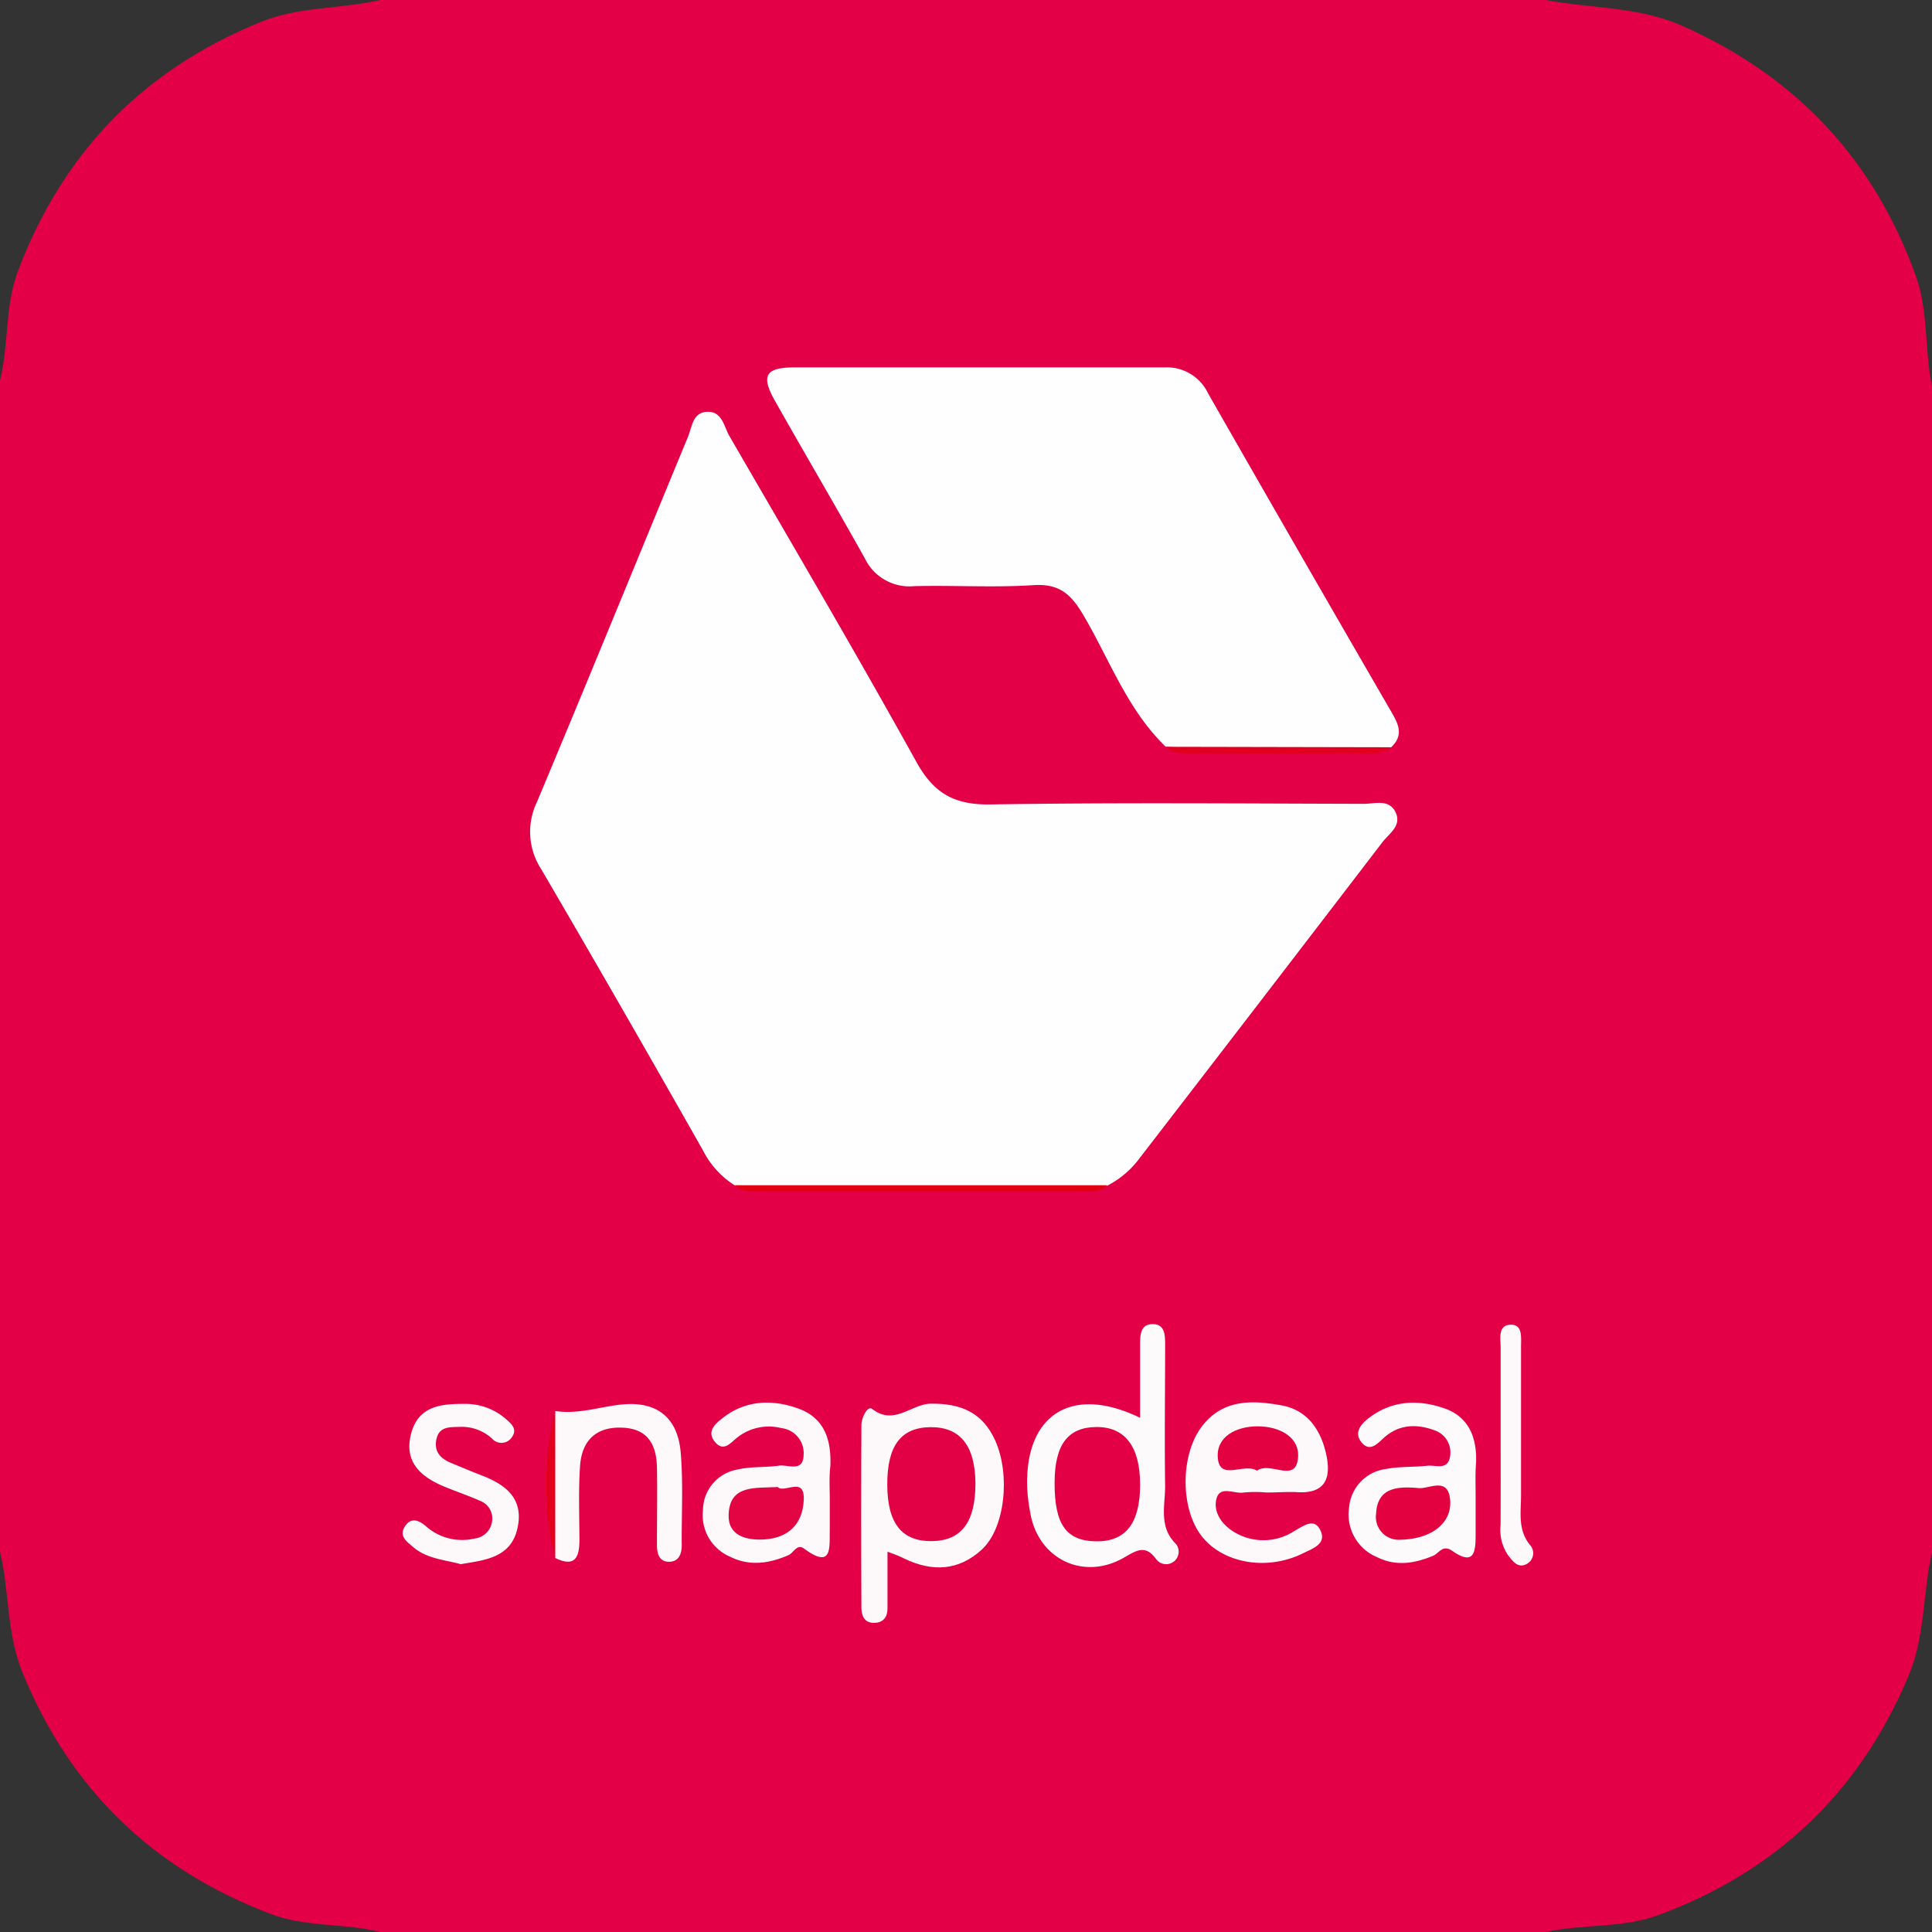 <svg xmlns="http://www.w3.org/2000/svg" viewBox="0 0 254 254"><rect x="0" y="0" width="254" height="254" fill="#333333" stroke="none"/><defs><style>.cls-1{fill:#e30046;}.cls-2{fill:#fefefe;}.cls-3{fill:#fdfafb;}.cls-4{fill:#fdf9fa;}.cls-5{fill:#fdf8f9;}.cls-6{fill:#e10012;}.cls-7{fill:#e1001f;}.cls-8{fill:#e2001d;}.cls-9{fill:#e30045;}.cls-10{fill:#e30145;}.cls-11{fill:#e30142;}.cls-12{fill:#e30140;}.cls-13{fill:#e30443;}</style></defs><g id="Layer_2" data-name="Layer 2"><g id="Layer_1-2" data-name="Layer 1"><path class="cls-1" d="M254,50.8V204.05c-1.23,5.41-.87,11.07-3.12,16.37-6.45,15.24-17.38,25.63-32.83,31.35-4.78,1.76-10,1.16-14.85,2.23H50c-4.73-1.19-9.75-.6-14.4-2.37C20.14,245.77,9.3,235.3,3,220c-2.15-5.17-1.74-10.7-3-16V50c1.19-4.73.6-9.75,2.37-14.4C8.23,20.14,18.7,9.3,34,3,39.14.81,44.67,1.22,50,0H203.2c6,1.13,12.21.83,18,3.41C236.17,10.07,246.41,21,251.9,36.35,253.55,41,253,46,254,50.8Z"/><path class="cls-2" d="M96.56,155.82a11.79,11.79,0,0,1-4.17-4.63c-7-12.35-14.08-24.68-21.25-36.94a9,9,0,0,1-.56-8.78c6.68-15.93,13.21-31.93,19.81-47.9C91,56.21,91,54.2,93,54.14s2.18,2,2.91,3.21c8.25,14.25,16.6,28.44,24.58,42.84,2.3,4.14,5,5.64,9.72,5.57,16.36-.26,32.72-.12,49.08-.08,1.46,0,3.34-.68,4.19,1.12s-.91,2.81-1.79,4q-15.93,20.8-31.93,41.55a12.19,12.19,0,0,1-4.15,3.51c-3,.81-6.12.34-9.17.36-11.92.07-23.83,0-35.74,0C99.31,156.19,97.88,156.52,96.56,155.82Z"/><path class="cls-2" d="M153.26,98.18c-5.07-4.89-7.4-11.52-10.89-17.41-1.62-2.73-3.18-4.06-6.53-3.84-5.19.34-10.42,0-15.63.13a6.51,6.51,0,0,1-6.52-3.67c-3.84-6.88-7.84-13.66-11.71-20.52-2-3.49-1.4-4.56,2.49-4.57,16.21,0,32.42,0,48.62,0a6,6,0,0,1,5.75,3.44q12,21,24.17,42c.94,1.63,1.48,3-.12,4.51A209.29,209.29,0,0,1,153.26,98.18Z"/><path class="cls-3" d="M149.89,186.4c0-3.52,0-6.62,0-9.72,0-1.18.07-2.5,1.48-2.59,1.77-.11,1.81,1.36,1.81,2.68,0,6.21-.09,12.42,0,18.62,0,2.57-.87,5.37,1.44,7.61a1.63,1.63,0,0,1-2.61,2c-1.43-2-2.61-1.15-4.29-.19-5.28,3-11.14.18-12.24-5.75a25.16,25.16,0,0,1-.43-3.35C134.67,186,140.85,182,149.89,186.4Z"/><path class="cls-4" d="M116.68,204c0,2.7,0,5.08,0,7.46,0,1.07-.5,1.89-1.77,1.9s-1.65-.94-1.66-2q-.06-12,0-24c0-1,.81-2.6,1.41-2.13,2.91,2.26,5.14-.66,7.71-.69,3.94-.05,6.82,1.15,8.48,4.86,2,4.49,1.3,11.5-1.77,14.32s-6.52,2.94-10.17,1.2C118.26,204.59,117.64,204.35,116.68,204Z"/><path class="cls-5" d="M166.48,196.22a16.11,16.11,0,0,0-2.95,0c-1.25.23-3.17-1-3.62.89-.4,1.7.73,3.3,2.24,4.24a7.41,7.41,0,0,0,8-.06c1.24-.69,2.68-1.85,3.49,0,.75,1.73-1.12,2.32-2.31,2.91-4.64,2.32-10.34,1.39-13.2-2.06-3-3.6-3-10.91-.07-14.67,2.79-3.59,6.68-3.38,10.45-2.7,3.37.62,5.15,3.19,5.86,6.49s-.31,5.22-4.07,4.9C169,196.13,167.75,196.22,166.48,196.22Z"/><path class="cls-3" d="M194,196.51v5.06c0,2.15,0,4.49-3.09,2.31-1.27-.87-1.73.36-2.52.67-2.43,1-4.87,1.4-7.32.18a6.06,6.06,0,0,1-3.71-6.48,5.57,5.57,0,0,1,4.84-5.12c1.78-.35,3.65-.23,5.46-.43,1.11-.12,2.75.69,3-1.35a3.07,3.07,0,0,0-2.1-3.32c-2.35-.86-4.68-.79-6.69,1.06-.8.73-1.78,1.83-2.84.57s-.17-2.38.9-3.21c3.07-2.37,6.56-2.49,10-1.28,3.19,1.12,4.25,3.85,4.13,7.11C193.94,193.69,194,195.1,194,196.51Z"/><path class="cls-4" d="M109.09,196.93c0,1.4,0,2.81,0,4.22-.06,2.25.4,5.24-3.39,2.44-.91-.67-1.37.55-2,.85-2.56,1.11-5.12,1.51-7.7.23a5.93,5.93,0,0,1-3.58-6.13,5.46,5.46,0,0,1,4.53-5.34c1.76-.42,3.64-.25,5.44-.51,1.19-.18,3.19.93,3.26-1.38a3.31,3.31,0,0,0-2.94-3.56,6.7,6.7,0,0,0-5.92,1.35c-.8.66-1.7,1.81-2.81.45s.06-2.36,1-3.1c3-2.38,6.54-2.52,10-1.26s4.31,4.15,4.19,7.52C109,194.11,109.08,195.52,109.09,196.93Z"/><path class="cls-5" d="M73,185.5c3,.48,5.84-.56,8.76-.85,4.63-.47,7.34,1.74,7.73,6.29.35,4.05.1,8.15.14,12.23,0,1.12-.39,2.07-1.5,2.15-1.45.1-1.76-1-1.76-2.27,0-3.37.06-6.74,0-10.12-.07-3-1.19-5.14-4.66-5.24s-5.23,1.83-5.45,5.05-.09,6.46-.08,9.7c0,2.24-.54,3.68-3.18,2.39A64.24,64.24,0,0,1,73,185.5Z"/><path class="cls-5" d="M60.58,205.64c-2.15-.58-4.45-.7-6.25-2.24-.85-.73-1.95-1.44-1.07-2.76s2-.64,2.84.1a7.16,7.16,0,0,0,6.3,1.53,2.6,2.6,0,0,0,2.28-2.19,2.46,2.46,0,0,0-1.51-2.74c-1.53-.69-3.13-1.22-4.68-1.86-3.13-1.29-5.43-3.24-4.44-7,.94-3.62,3.9-3.93,7-3.91a8.08,8.08,0,0,1,5.41,1.94c.74.64,1.63,1.36.82,2.46a1.63,1.63,0,0,1-2.58.17,5.93,5.93,0,0,0-4.25-1.55c-1.14.06-2.67-.14-3.06,1.57s.56,2.63,2,3.21c1.29.52,2.57,1.08,3.88,1.58,3.15,1.2,5.58,3,4.79,6.83C67.26,204.78,63.83,205.1,60.58,205.64Z"/><path class="cls-5" d="M197.29,188.64c0-3.8,0-7.6,0-11.4,0-1.21-.41-3,1.28-3.08s1.39,1.78,1.4,3c0,6.48,0,13,0,19.43,0,2.2-.45,4.49,1.15,6.49a1.61,1.61,0,0,1-.43,2.55c-1.14.6-1.8-.39-2.41-1.14a5.92,5.92,0,0,1-1-4C197.3,196.53,197.29,192.58,197.29,188.64Z"/><path class="cls-6" d="M96.56,155.82h49c-1,1-2.35.81-3.61.81H100.17C98.91,156.63,97.6,156.78,96.56,155.82Z"/><path class="cls-7" d="M153.26,98.18l29.63.06c-1.61,1.3-3.52.78-5.31.8-6.63.06-13.26,0-19.89,0C156.17,99,154.55,99.4,153.26,98.18Z"/><path class="cls-8" d="M73,185.5l0,19.33A38.36,38.36,0,0,1,73,185.5Z"/><path class="cls-9" d="M138.65,194.94c0-5,1.74-7.29,5.46-7.33s5.77,2.48,5.78,7.54-1.86,7.54-5.77,7.49S138.63,200.47,138.65,194.94Z"/><path class="cls-10" d="M128.24,195c0,5.09-1.8,7.55-5.7,7.61s-5.86-2.24-5.89-7.35,1.73-7.57,5.63-7.63S128.2,190,128.24,195Z"/><path class="cls-11" d="M165.27,193.35c-1.7-1.08-4.88,1.39-5.16-1.63-.26-2.84,2.39-4.2,5.23-4.2s5.57,1.38,5.31,4.17C170.33,195.07,167,192.06,165.27,193.35Z"/><path class="cls-12" d="M184.06,202.43a3,3,0,0,1-3.14-3.45c.17-3.6,3.13-3.55,5.62-3.34,1.41.12,3.92-1.58,4.12,1.7C190.83,200.11,188.41,202.34,184.06,202.43Z"/><path class="cls-13" d="M102.24,195.5c.87.89,3.57-1.51,3.43,1.7s-2.06,5.06-5.36,5.2c-2.3.1-4.58-.56-4.52-3.18C95.88,195.15,99.26,195.67,102.24,195.5Z"/></g></g></svg>